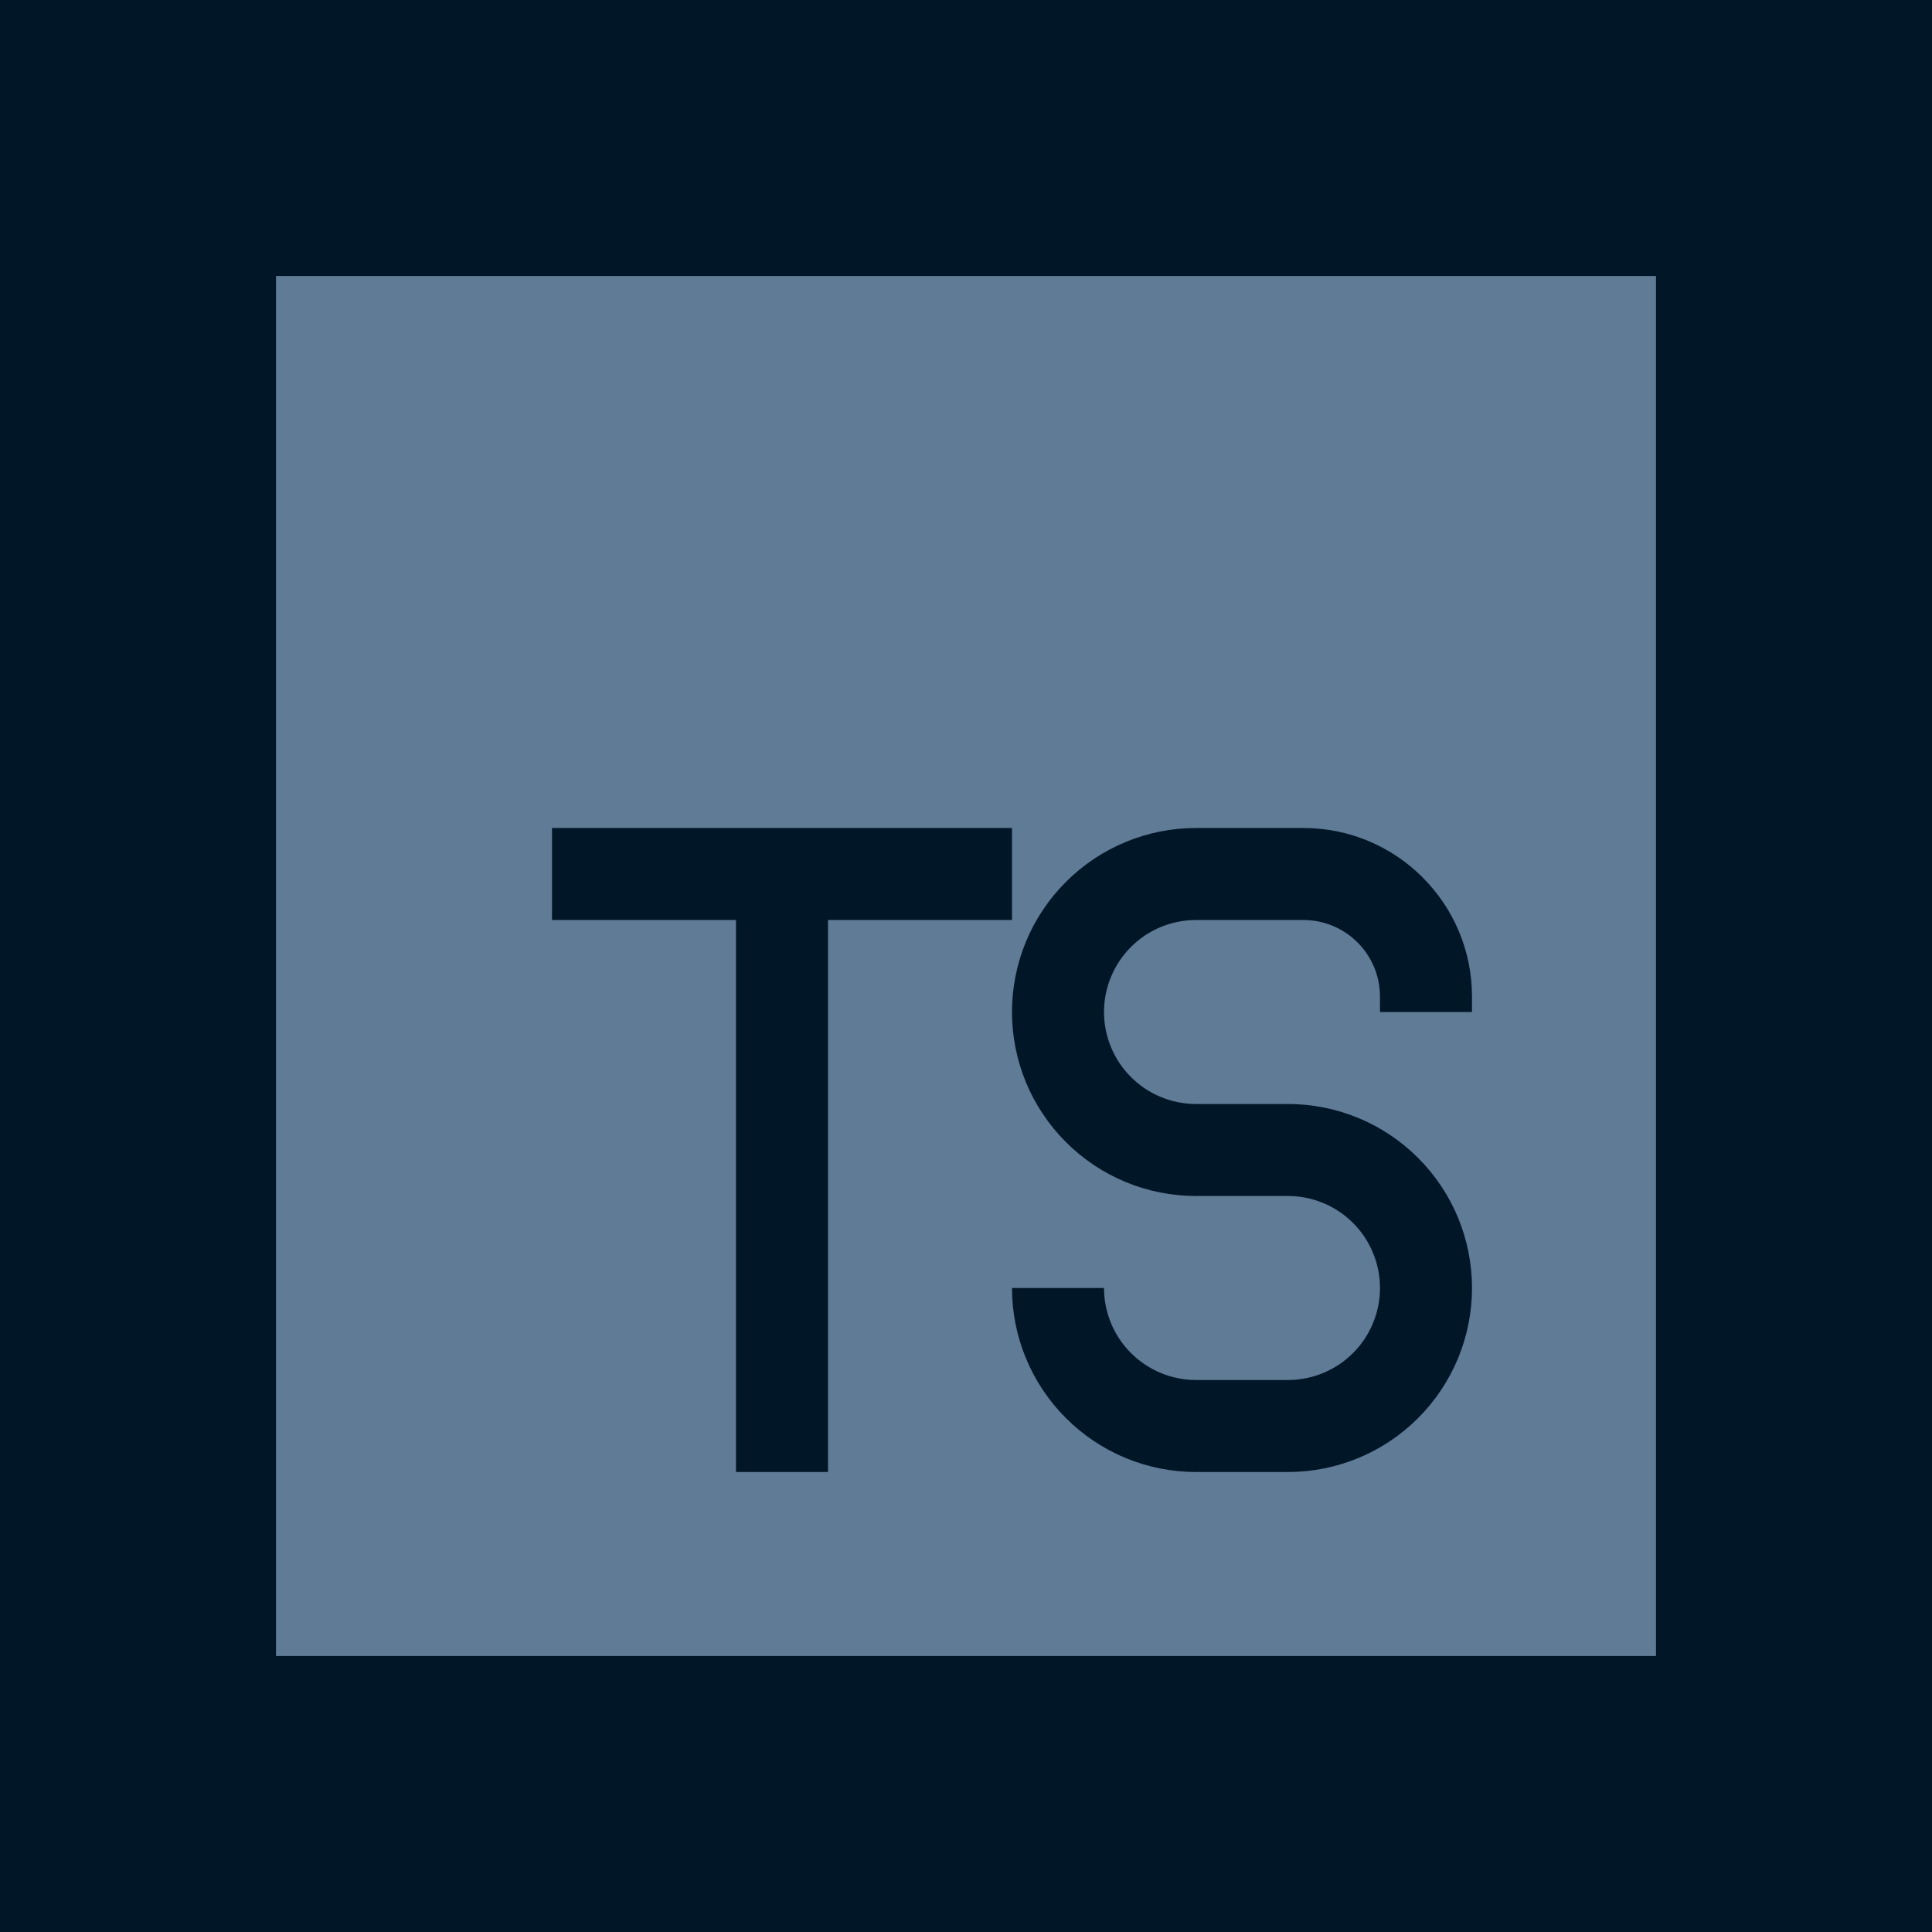 <svg width="35" height="35" viewBox="0 0 42 42" fill="none" xmlns="http://www.w3.org/2000/svg">
<rect width="42" height="42" fill="#011627"/>
<g clip-path="url(#clip0_2876_1082)">
<path fill-rule="evenodd" clip-rule="evenodd" d="M6 6H36V36H6V6ZM26 18C24.939 18 23.922 18.421 23.172 19.172C22.421 19.922 22 20.939 22 22C22 23.061 22.421 24.078 23.172 24.828C23.922 25.579 24.939 26 26 26H28C28.53 26 29.039 26.211 29.414 26.586C29.789 26.961 30 27.47 30 28C30 28.53 29.789 29.039 29.414 29.414C29.039 29.789 28.53 30 28 30H26C25.47 30 24.961 29.789 24.586 29.414C24.211 29.039 24 28.53 24 28H22C22 29.061 22.421 30.078 23.172 30.828C23.922 31.579 24.939 32 26 32H28C29.061 32 30.078 31.579 30.828 30.828C31.579 30.078 32 29.061 32 28C32 26.939 31.579 25.922 30.828 25.172C30.078 24.421 29.061 24 28 24H26C25.47 24 24.961 23.789 24.586 23.414C24.211 23.039 24 22.53 24 22C24 21.47 24.211 20.961 24.586 20.586C24.961 20.211 25.47 20 26 20H28.334C29.254 20 30 20.746 30 21.666V22H32V21.666C32 19.642 30.36 18 28.334 18H26ZM12 18H22V20H18V32H16V20H12V18Z" fill="#607B96"/>
</g>
<defs>
<clipPath id="clip0_2876_1082">
<rect width="30" height="30" fill="white" transform="translate(6 6)"/>
</clipPath>
</defs>
</svg>
